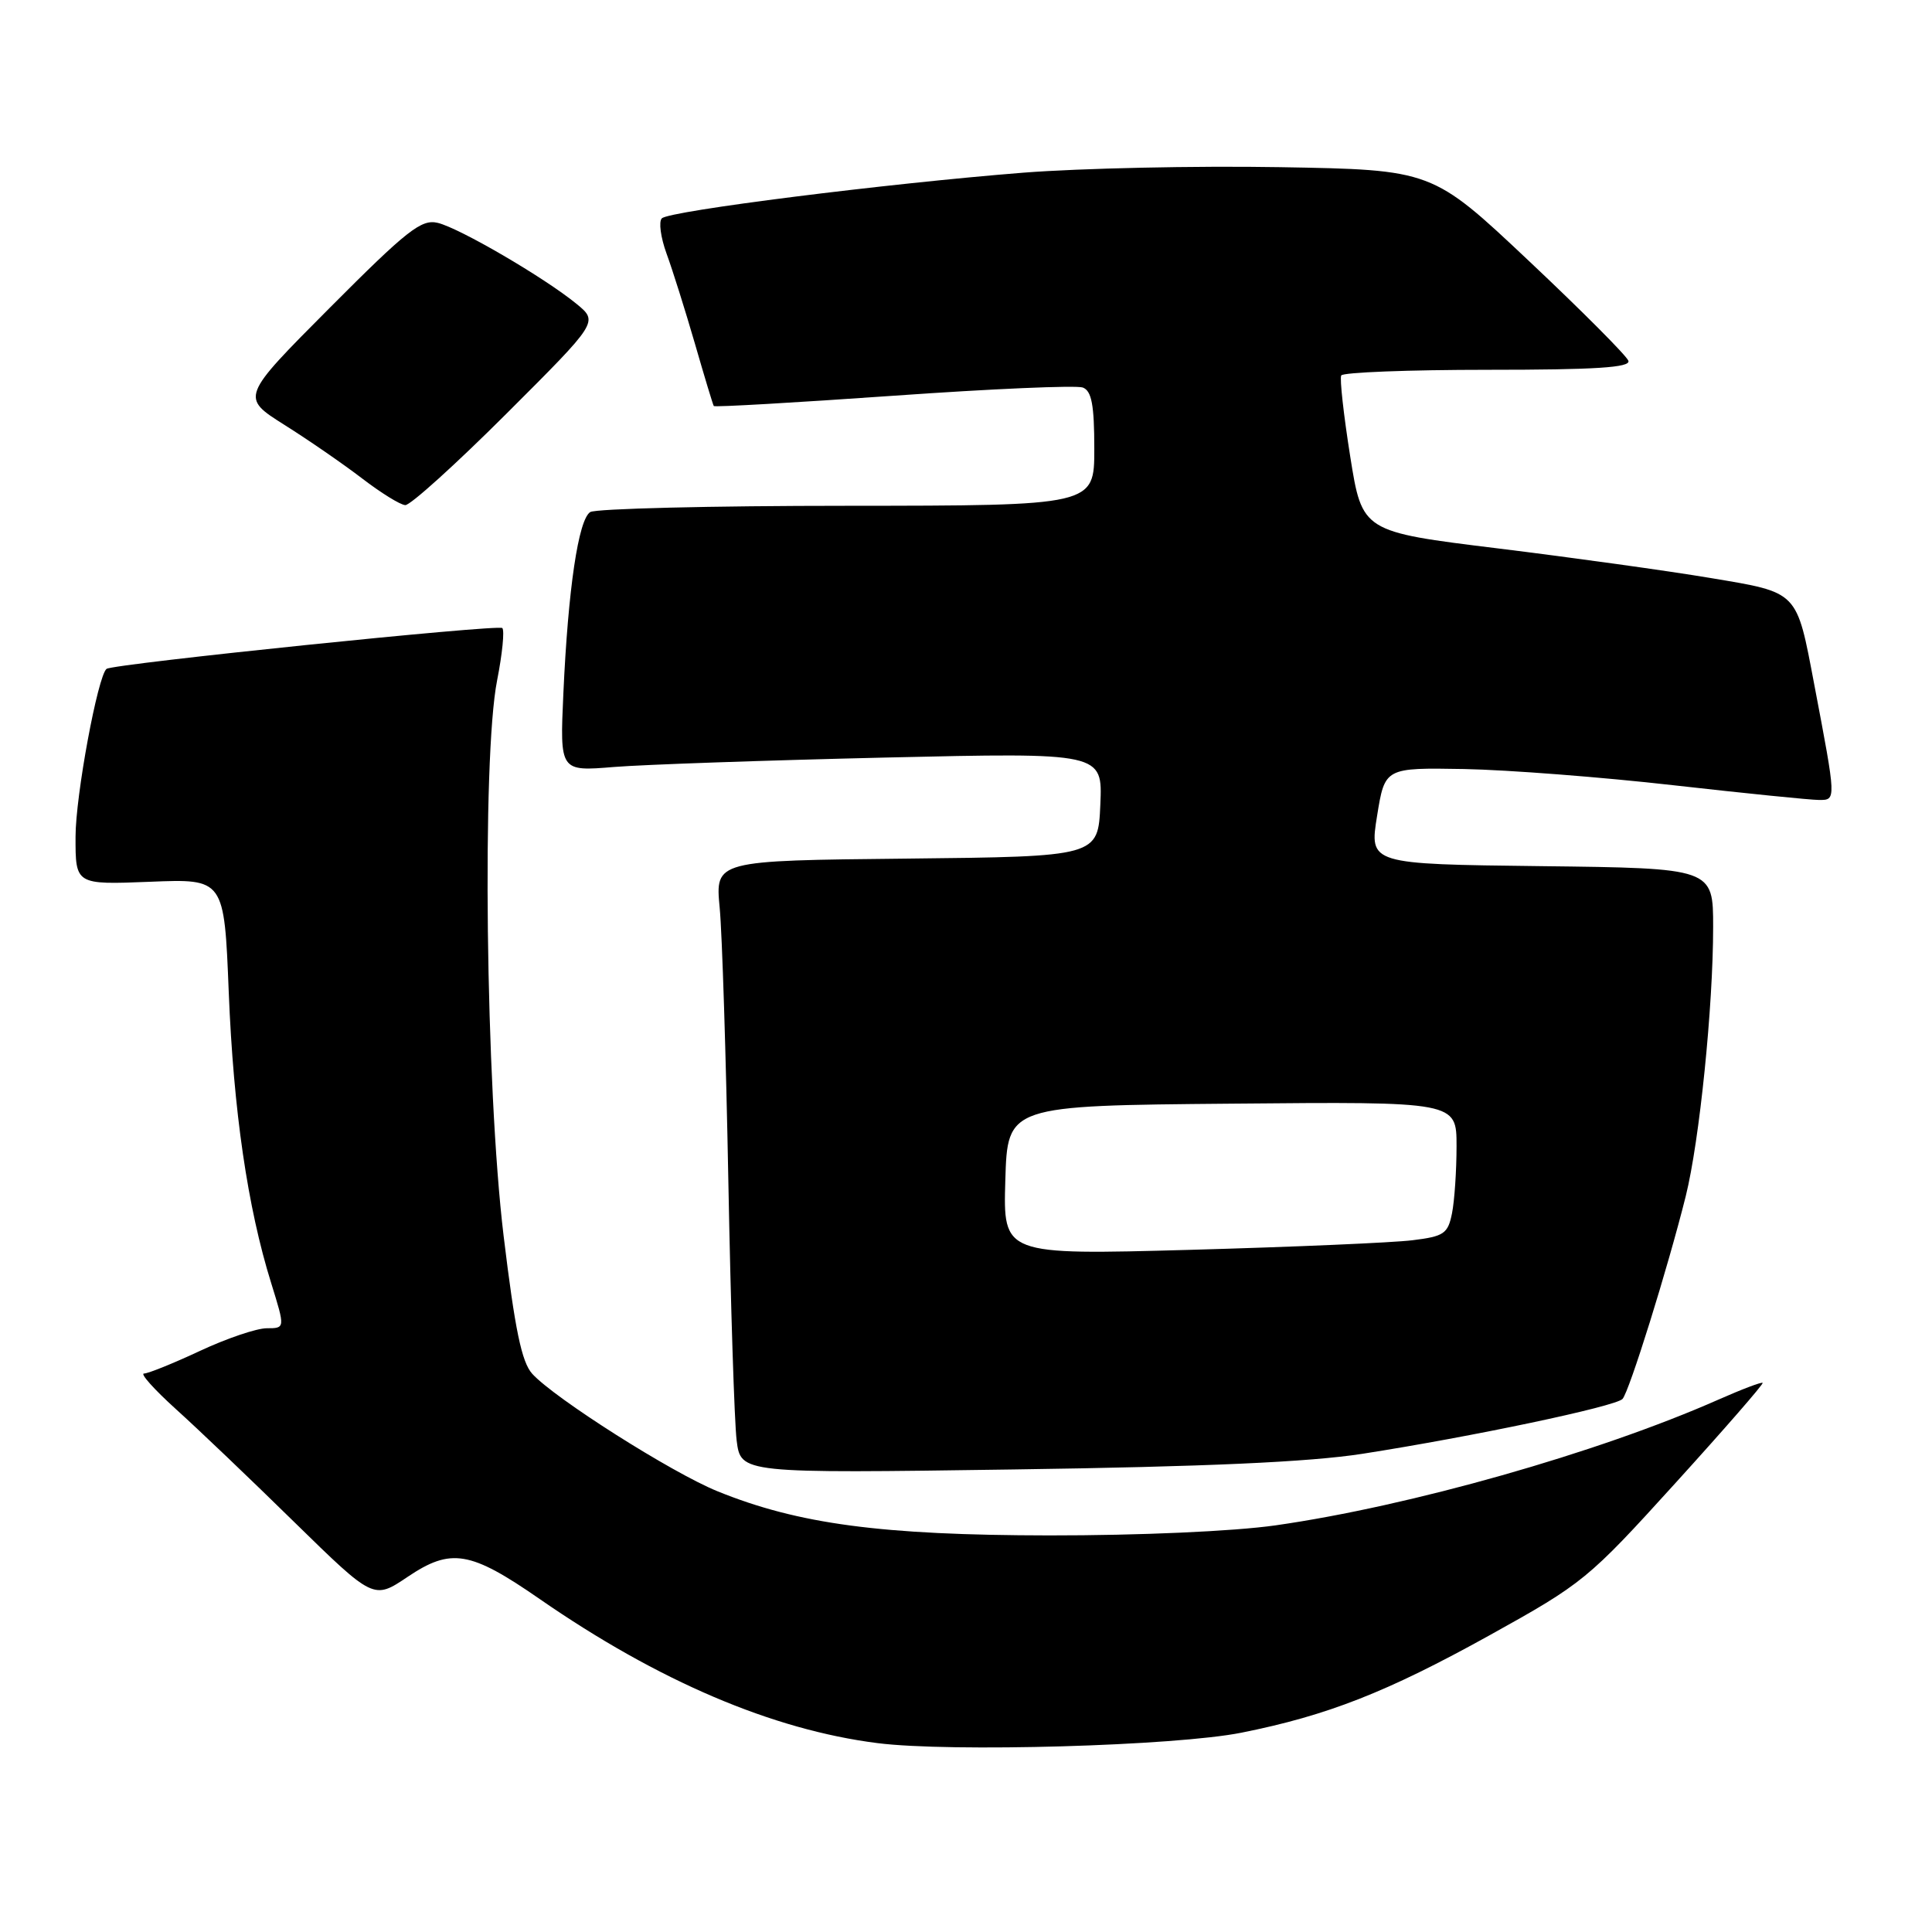 <?xml version="1.0" encoding="UTF-8" standalone="no"?>
<!DOCTYPE svg PUBLIC "-//W3C//DTD SVG 1.1//EN" "http://www.w3.org/Graphics/SVG/1.1/DTD/svg11.dtd" >
<svg xmlns="http://www.w3.org/2000/svg" xmlns:xlink="http://www.w3.org/1999/xlink" version="1.1" viewBox="0 0 256 256">
 <g >
 <path fill="currentColor"
d=" M 164.50 229.59 C 175.90 227.31 183.75 224.23 197.31 216.72 C 209.78 209.80 210.42 209.28 221.96 196.56 C 228.48 189.38 233.70 183.38 233.56 183.24 C 233.42 183.09 230.77 184.10 227.67 185.47 C 211.77 192.50 186.82 199.58 169.00 202.12 C 163.42 202.91 151.03 203.46 139.00 203.45 C 116.80 203.42 105.77 201.95 95.07 197.60 C 89.01 195.14 73.47 185.28 70.52 182.03 C 69.12 180.48 68.23 176.15 66.73 163.75 C 64.35 144.02 63.84 100.42 65.87 90.15 C 66.56 86.65 66.87 83.54 66.56 83.22 C 66.03 82.70 14.98 87.96 14.12 88.63 C 12.96 89.53 10.01 105.44 10.01 110.87 C 10.00 117.23 10.00 117.23 19.86 116.84 C 29.71 116.44 29.71 116.44 30.31 131.47 C 30.94 147.18 32.80 159.98 35.94 170.04 C 37.79 176.00 37.79 176.00 35.35 176.00 C 34.01 176.00 30.03 177.35 26.50 179.00 C 22.97 180.65 19.63 182.00 19.08 182.00 C 18.54 182.00 20.43 184.11 23.29 186.70 C 26.16 189.28 33.23 196.03 39.00 201.69 C 49.51 211.97 49.51 211.97 54.00 208.95 C 59.76 205.07 62.30 205.50 71.50 211.87 C 87.23 222.76 102.36 229.21 116.26 230.97 C 125.93 232.20 155.76 231.34 164.50 229.59 Z  M 180.50 192.64 C 195.06 190.37 214.04 186.37 214.99 185.37 C 215.88 184.42 220.98 168.07 223.37 158.50 C 225.19 151.18 227.00 133.42 227.00 122.84 C 227.00 115.04 227.00 115.04 204.22 114.77 C 181.44 114.50 181.44 114.50 182.47 108.11 C 183.50 101.72 183.50 101.72 194.00 101.90 C 199.78 102.01 212.26 102.97 221.75 104.05 C 231.23 105.12 239.92 106.00 241.04 106.00 C 243.32 106.00 243.33 106.11 240.40 90.71 C 238.03 78.21 238.36 78.55 226.66 76.59 C 221.07 75.65 208.40 73.89 198.50 72.67 C 180.50 70.46 180.50 70.46 178.91 60.48 C 178.04 54.99 177.50 50.16 177.72 49.75 C 177.94 49.34 186.68 49.00 197.14 49.00 C 211.41 49.00 216.07 48.70 215.77 47.81 C 215.55 47.15 209.61 41.19 202.57 34.56 C 189.77 22.50 189.77 22.50 169.56 22.15 C 158.45 21.96 143.17 22.29 135.61 22.88 C 117.53 24.31 88.71 27.94 87.70 28.93 C 87.26 29.35 87.54 31.46 88.32 33.60 C 89.11 35.75 90.79 41.10 92.07 45.50 C 93.34 49.90 94.47 53.64 94.58 53.80 C 94.68 53.97 105.39 53.35 118.36 52.44 C 131.34 51.52 142.64 51.03 143.48 51.35 C 144.65 51.80 145.00 53.65 145.00 59.47 C 145.00 67.00 145.00 67.00 112.25 67.02 C 94.24 67.02 78.92 67.40 78.21 67.85 C 76.64 68.85 75.28 77.99 74.65 91.86 C 74.18 102.22 74.18 102.22 81.34 101.63 C 85.28 101.31 101.46 100.75 117.30 100.38 C 146.10 99.72 146.10 99.72 145.80 106.61 C 145.50 113.50 145.50 113.50 120.14 113.77 C 94.77 114.03 94.77 114.03 95.36 120.27 C 95.69 123.70 96.20 140.00 96.51 156.50 C 96.82 173.00 97.31 188.46 97.61 190.87 C 98.16 195.23 98.16 195.23 134.33 194.71 C 159.80 194.35 173.46 193.73 180.50 192.64 Z  M 67.10 54.82 C 79.29 42.65 79.29 42.65 76.40 40.27 C 72.15 36.79 60.89 30.22 58.00 29.53 C 55.83 29.01 53.95 30.49 43.69 40.79 C 31.89 52.64 31.89 52.64 37.69 56.30 C 40.89 58.31 45.52 61.51 48.00 63.41 C 50.48 65.31 53.04 66.90 53.70 66.93 C 54.36 66.97 60.39 61.52 67.10 54.82 Z  M 133.21 156.40 C 133.50 146.50 133.50 146.50 163.25 146.24 C 193.00 145.97 193.00 145.97 193.00 151.86 C 193.00 155.10 192.73 159.10 192.40 160.76 C 191.86 163.47 191.34 163.83 187.15 164.34 C 184.59 164.66 171.35 165.23 157.71 165.61 C 132.92 166.29 132.92 166.29 133.21 156.40 Z "/>
</g>
</svg>